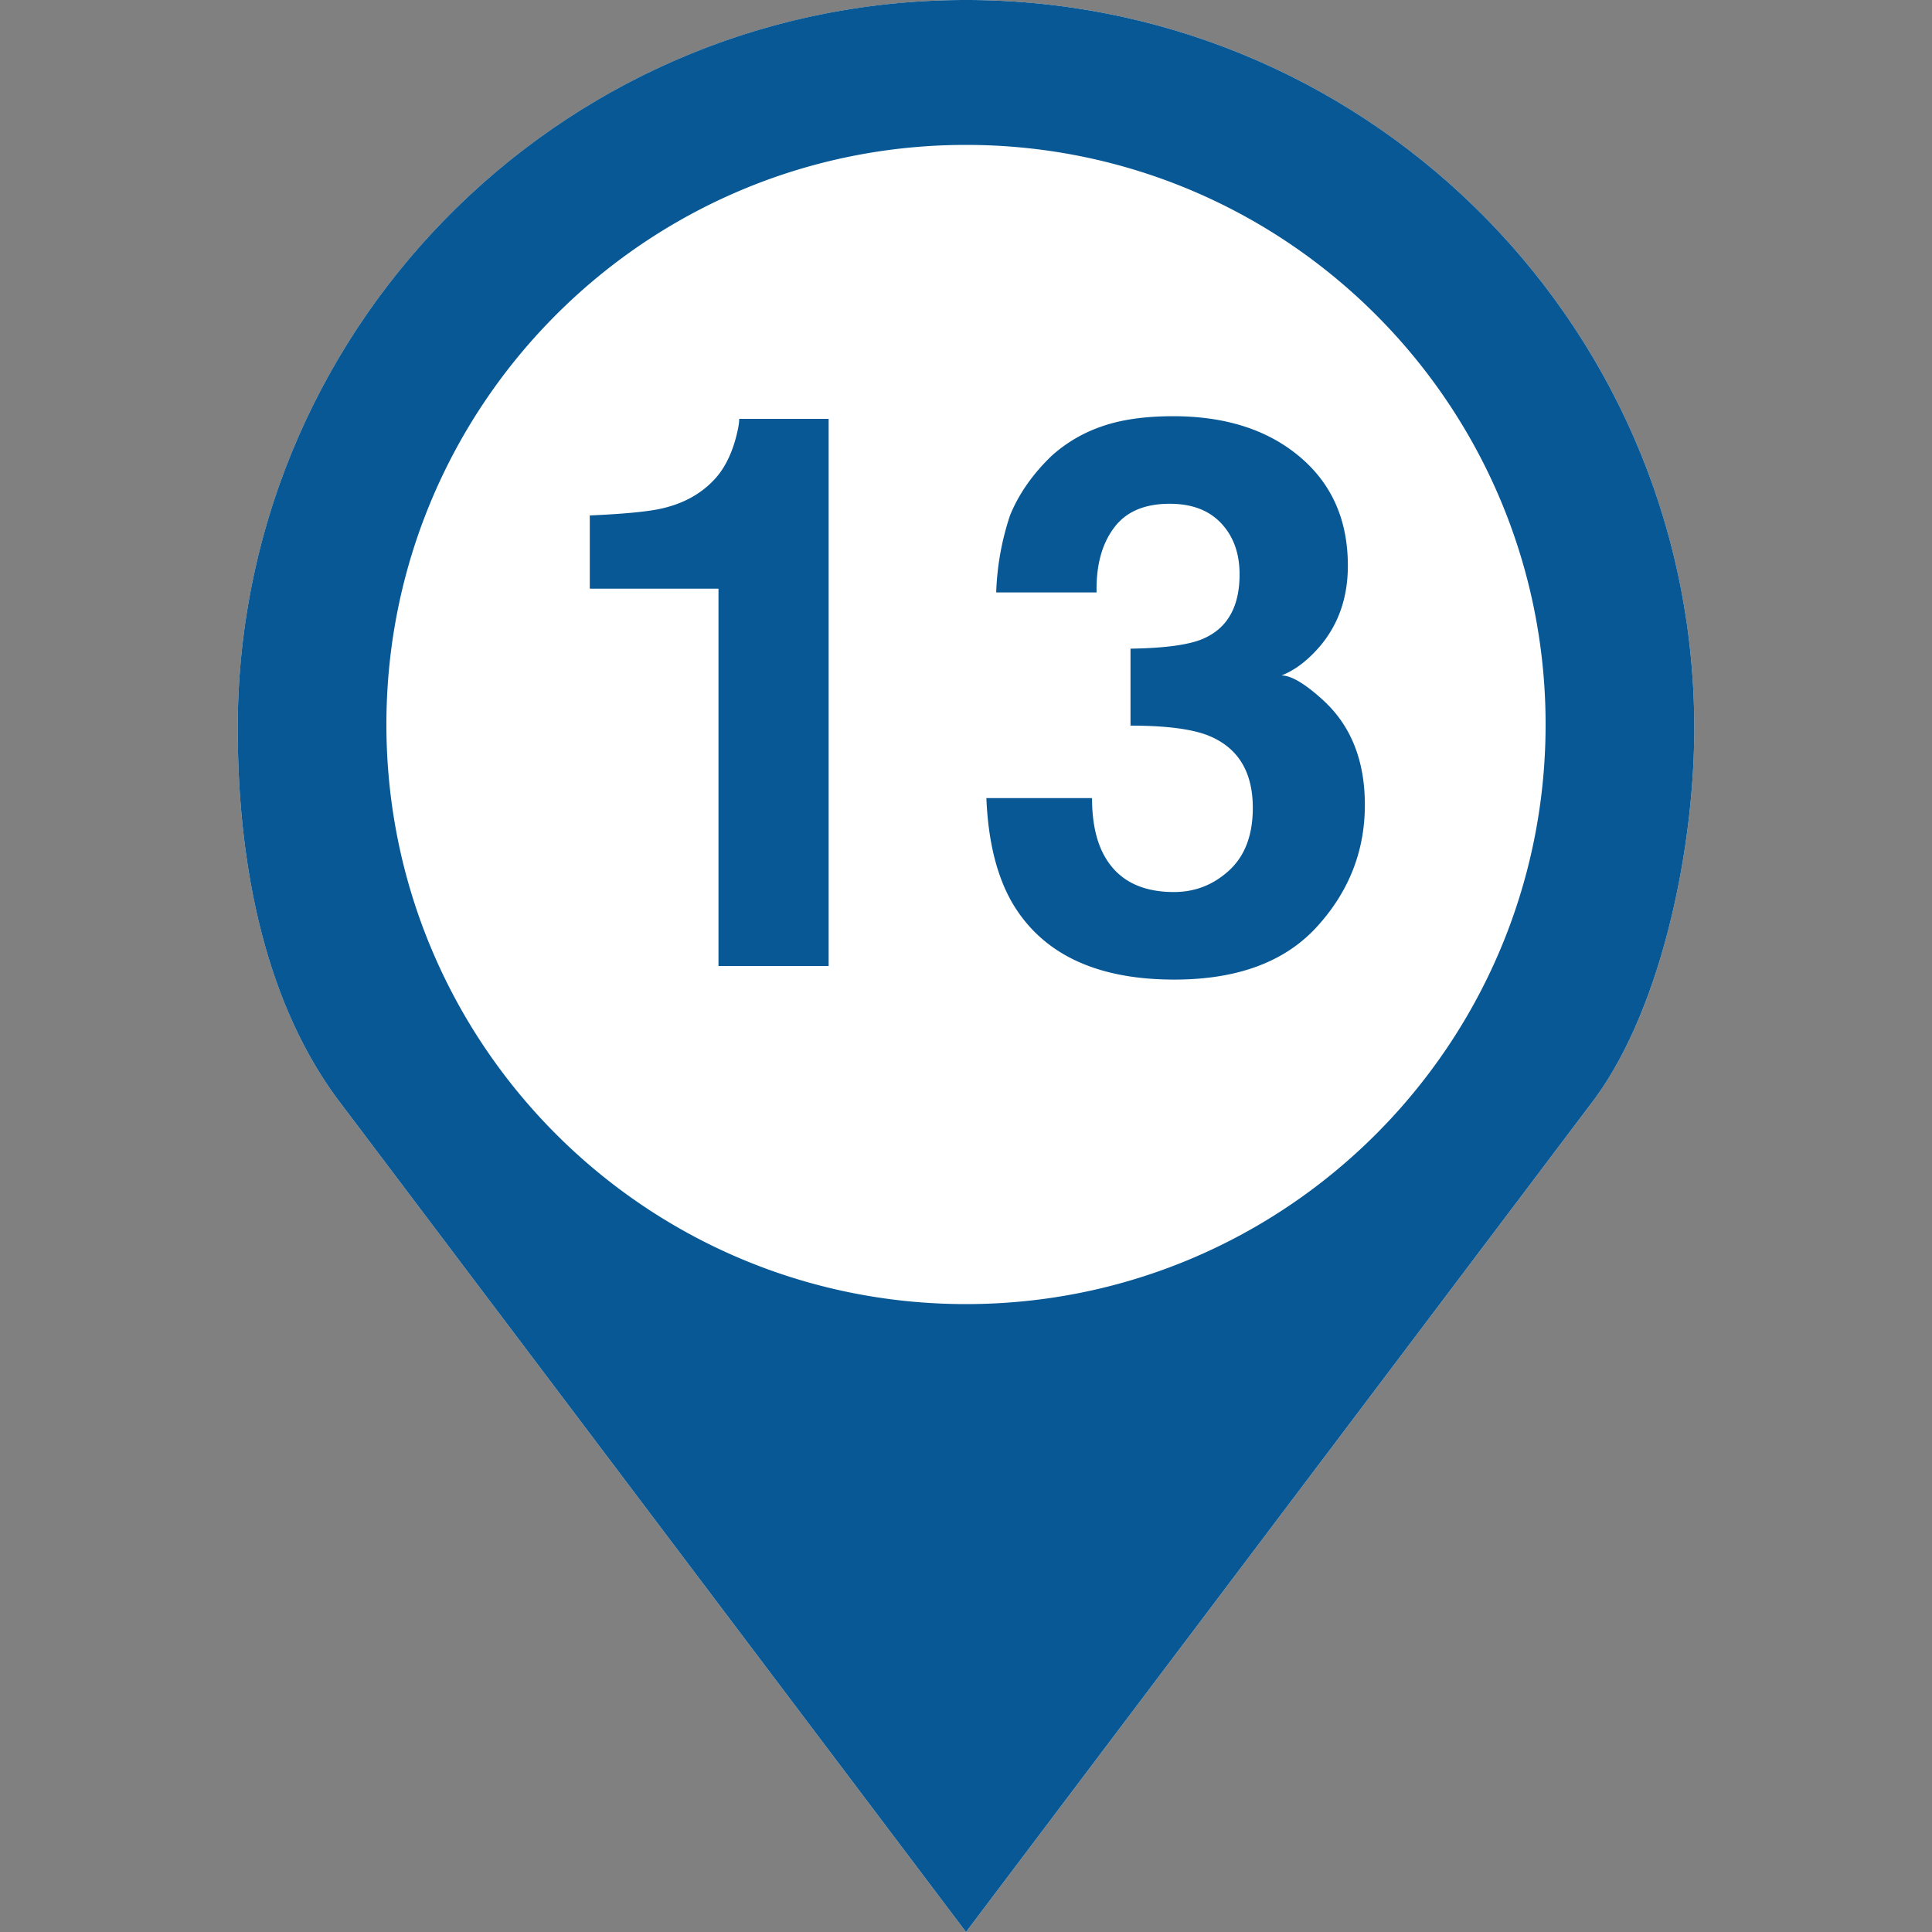 <svg xmlns="http://www.w3.org/2000/svg" viewBox="0 0 60 60">
  <rect x="0" y="0" width="60" height="60" fill="#808080" stroke="none"/>
  <g fill="none" fill-rule="evenodd">
    <path d="M0 0h60v60H0z"/>
    <path d="M30 0C17.509 0 7.383 10.126 7.383 22.617c0 4.178.817 8.492 3.164 11.602L30 60l19.453-25.781c2.131-2.825 3.164-7.818 3.164-11.602C52.617 10.126 42.491 0 30 0Z" fill="#FFFFFF" fill-rule="nonzero"/>
    <path d="M30 0c12.491 0 22.617 10.126 22.617 22.617 0 3.784-1.033 8.777-3.164 11.602L30 60 10.547 34.219c-2.347-3.11-3.164-7.424-3.164-11.602C7.383 10.126 17.509 0 30 0Zm0 4.5c-9.94 0-18 8.06-18 18s8.06 18 18 18 18-8.06 18-18-8.06-18-18-18ZM25.734 30V13.008h-2.777c0 .148-.043.375-.129.68-.148.507-.367.914-.656 1.218-.422.446-.969.742-1.64.89-.423.095-1.16.165-2.216.212v2.273h3.997V30h3.421Zm10.735.422c1.953 0 3.427-.545 4.424-1.635.996-1.09 1.494-2.353 1.494-3.79 0-1.368-.426-2.446-1.278-3.235-.57-.524-1.007-.785-1.312-.785.406-.157.797-.45 1.172-.88.593-.687.89-1.53.89-2.53 0-1.415-.498-2.542-1.494-3.381-.996-.84-2.306-1.26-3.931-1.26-.875 0-1.614.105-2.215.316a4.49 4.49 0 0 0-1.559.914c-.586.563-1.015 1.176-1.289 1.84a8.382 8.382 0 0 0-.433 2.402h3.117c-.016-.835.164-1.503.539-2.003.367-.5.945-.75 1.734-.75.688 0 1.22.203 1.6.609.379.406.568.933.568 1.582 0 1-.371 1.664-1.113 1.992-.43.195-1.188.3-2.274.317v2.39c1.11 0 1.922.106 2.438.317.906.375 1.36 1.12 1.36 2.238 0 .844-.245 1.49-.733 1.94-.488.449-1.06.673-1.717.673-1.07 0-1.809-.41-2.215-1.23-.219-.446-.328-1.008-.328-1.688h-3.281c.055 1.352.328 2.445.82 3.281.938 1.57 2.61 2.356 5.016 2.356Z" fill="#075895" fill-rule="nonzero"/>
  </g>
</svg>
